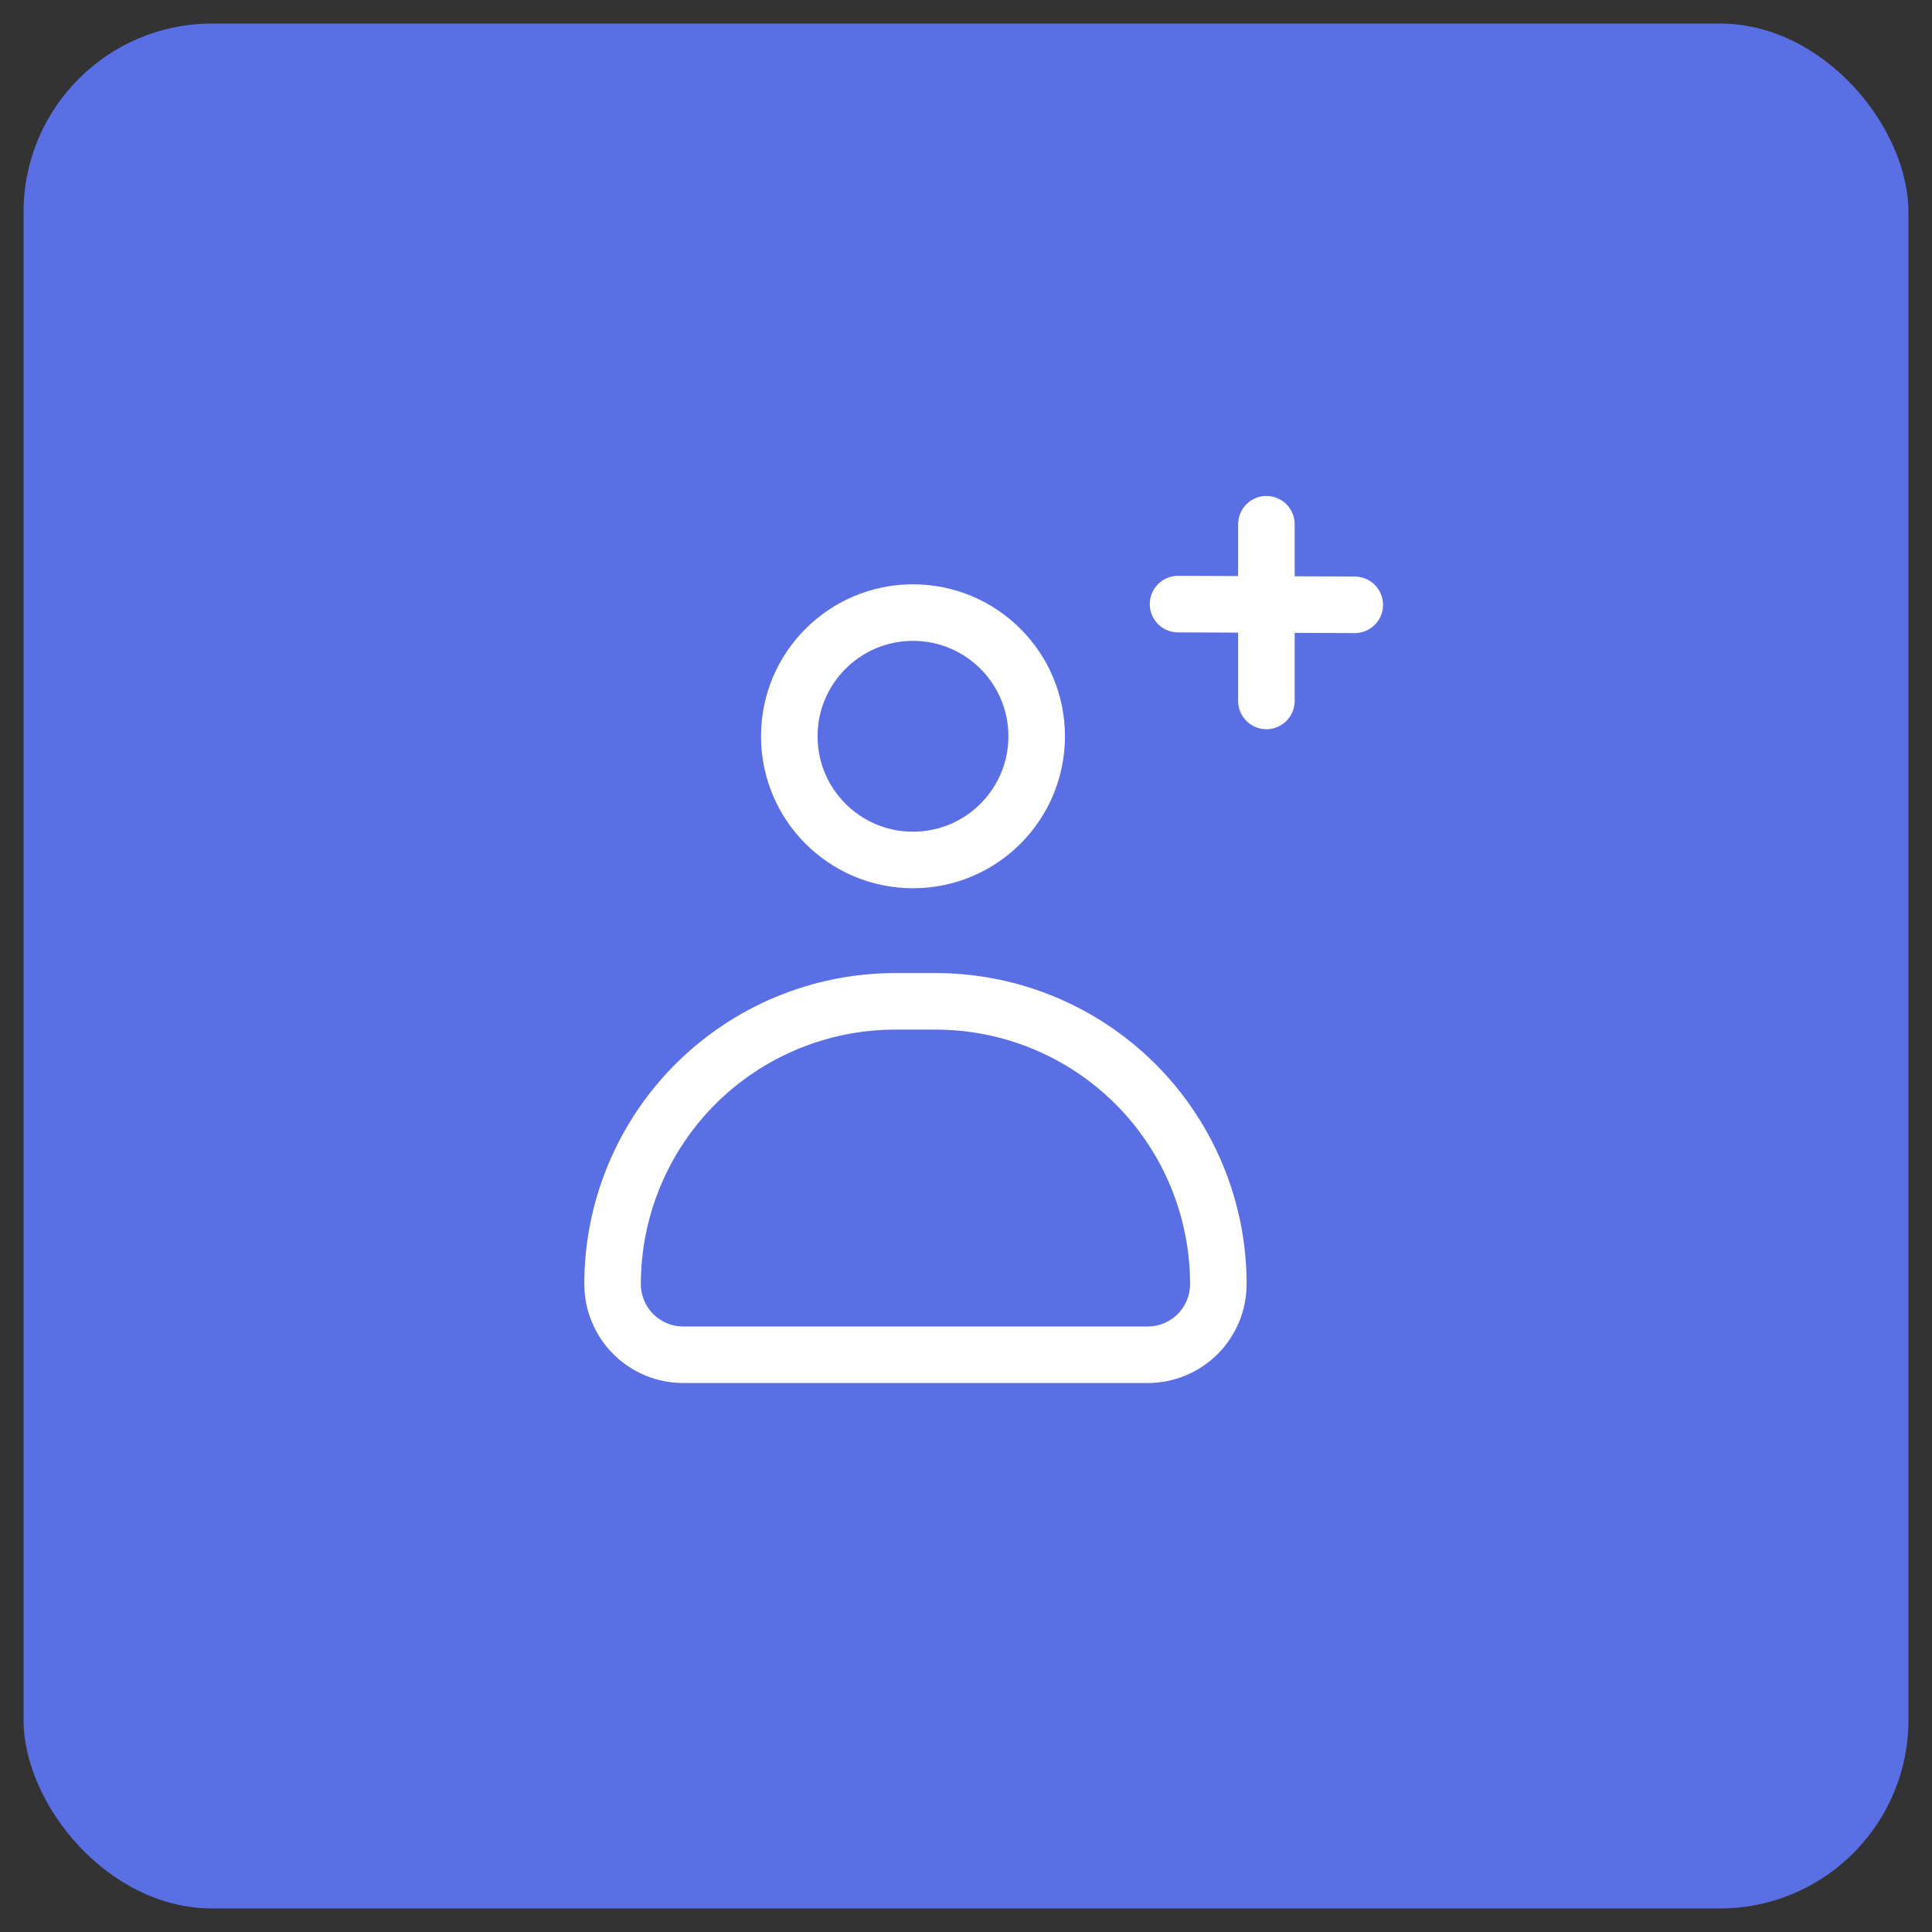 <svg width="41" height="41" viewBox="0 0 41 41" fill="none" xmlns="http://www.w3.org/2000/svg">
<rect x="0" y="0" width="41" height="41" fill="#333333" stroke="none"/>
<rect x="0.5" y="0.5" width="40" height="40" rx="4" fill="#5A6FE4"/>
<path d="M26.875 11.125V14.875" stroke="white" stroke-width="1.2" stroke-miterlimit="10" stroke-linecap="round"/>
<path d="M19.375 18.25C20.825 18.25 22 17.075 22 15.625C22 14.175 20.825 13 19.375 13C17.925 13 16.75 14.175 16.75 15.625C16.75 17.075 17.925 18.25 19.375 18.25Z" stroke="white" stroke-width="1.2" stroke-miterlimit="10"/>
<path d="M19 21.25H19.855C21.446 21.25 22.972 21.882 24.098 23.007C25.223 24.133 25.855 25.659 25.855 27.25C25.855 27.648 25.697 28.029 25.416 28.311C25.134 28.592 24.753 28.75 24.355 28.75H14.5C14.102 28.75 13.721 28.592 13.439 28.311C13.158 28.029 13 27.648 13 27.25C13 25.659 13.632 24.133 14.757 23.007C15.883 21.882 17.409 21.25 19 21.25V21.25Z" stroke="white" stroke-width="1.2" stroke-miterlimit="10"/>
<path d="M25 12.82L28.75 12.835" stroke="white" stroke-width="1.2" stroke-miterlimit="10" stroke-linecap="round"/>
</svg>
